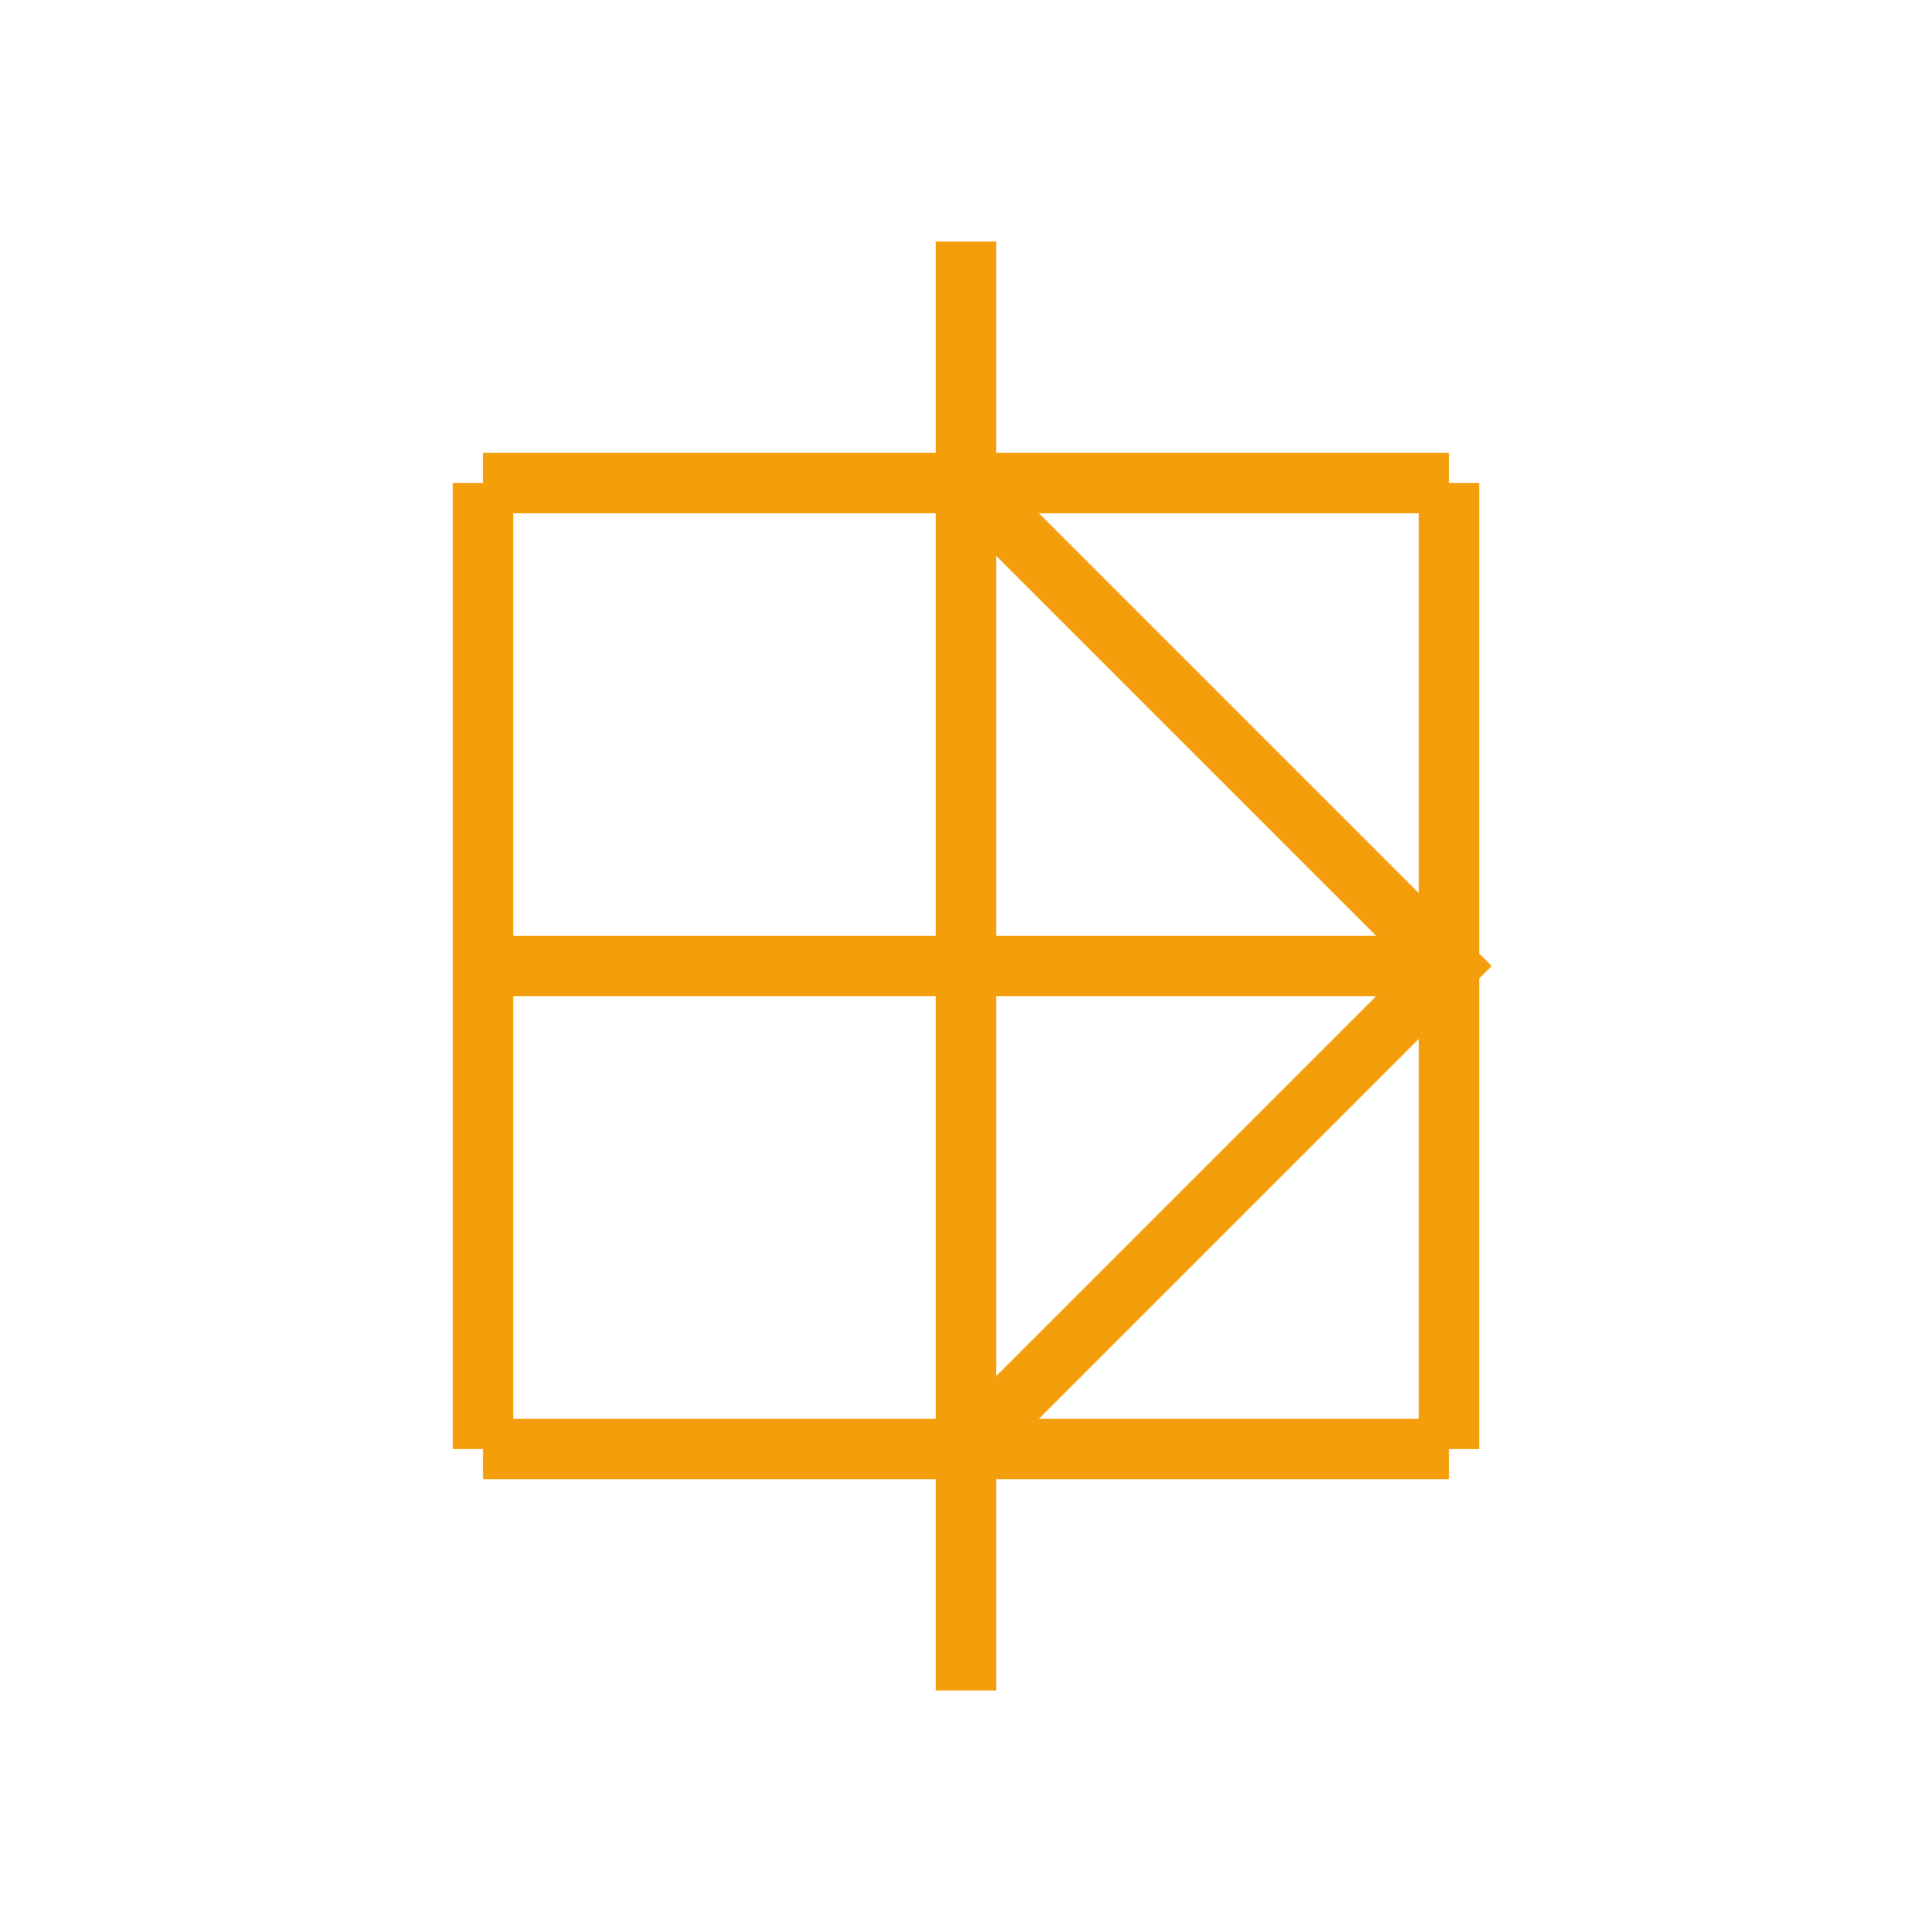 <svg xmlns="http://www.w3.org/2000/svg" width="64" height="64" viewBox="0 0 64 64" fill="none" stroke="#F59E0B" stroke-width="2">
  <path d="M32 8L32 56" />
  <path d="M32 16L48 32L32 48" />
  <path d="M16 32H48" />
  <path d="M16 16L16 48" />
  <path d="M16 16L48 16" />
  <path d="M16 48L48 48" />
  <path d="M48 16L48 48" />
</svg> 
